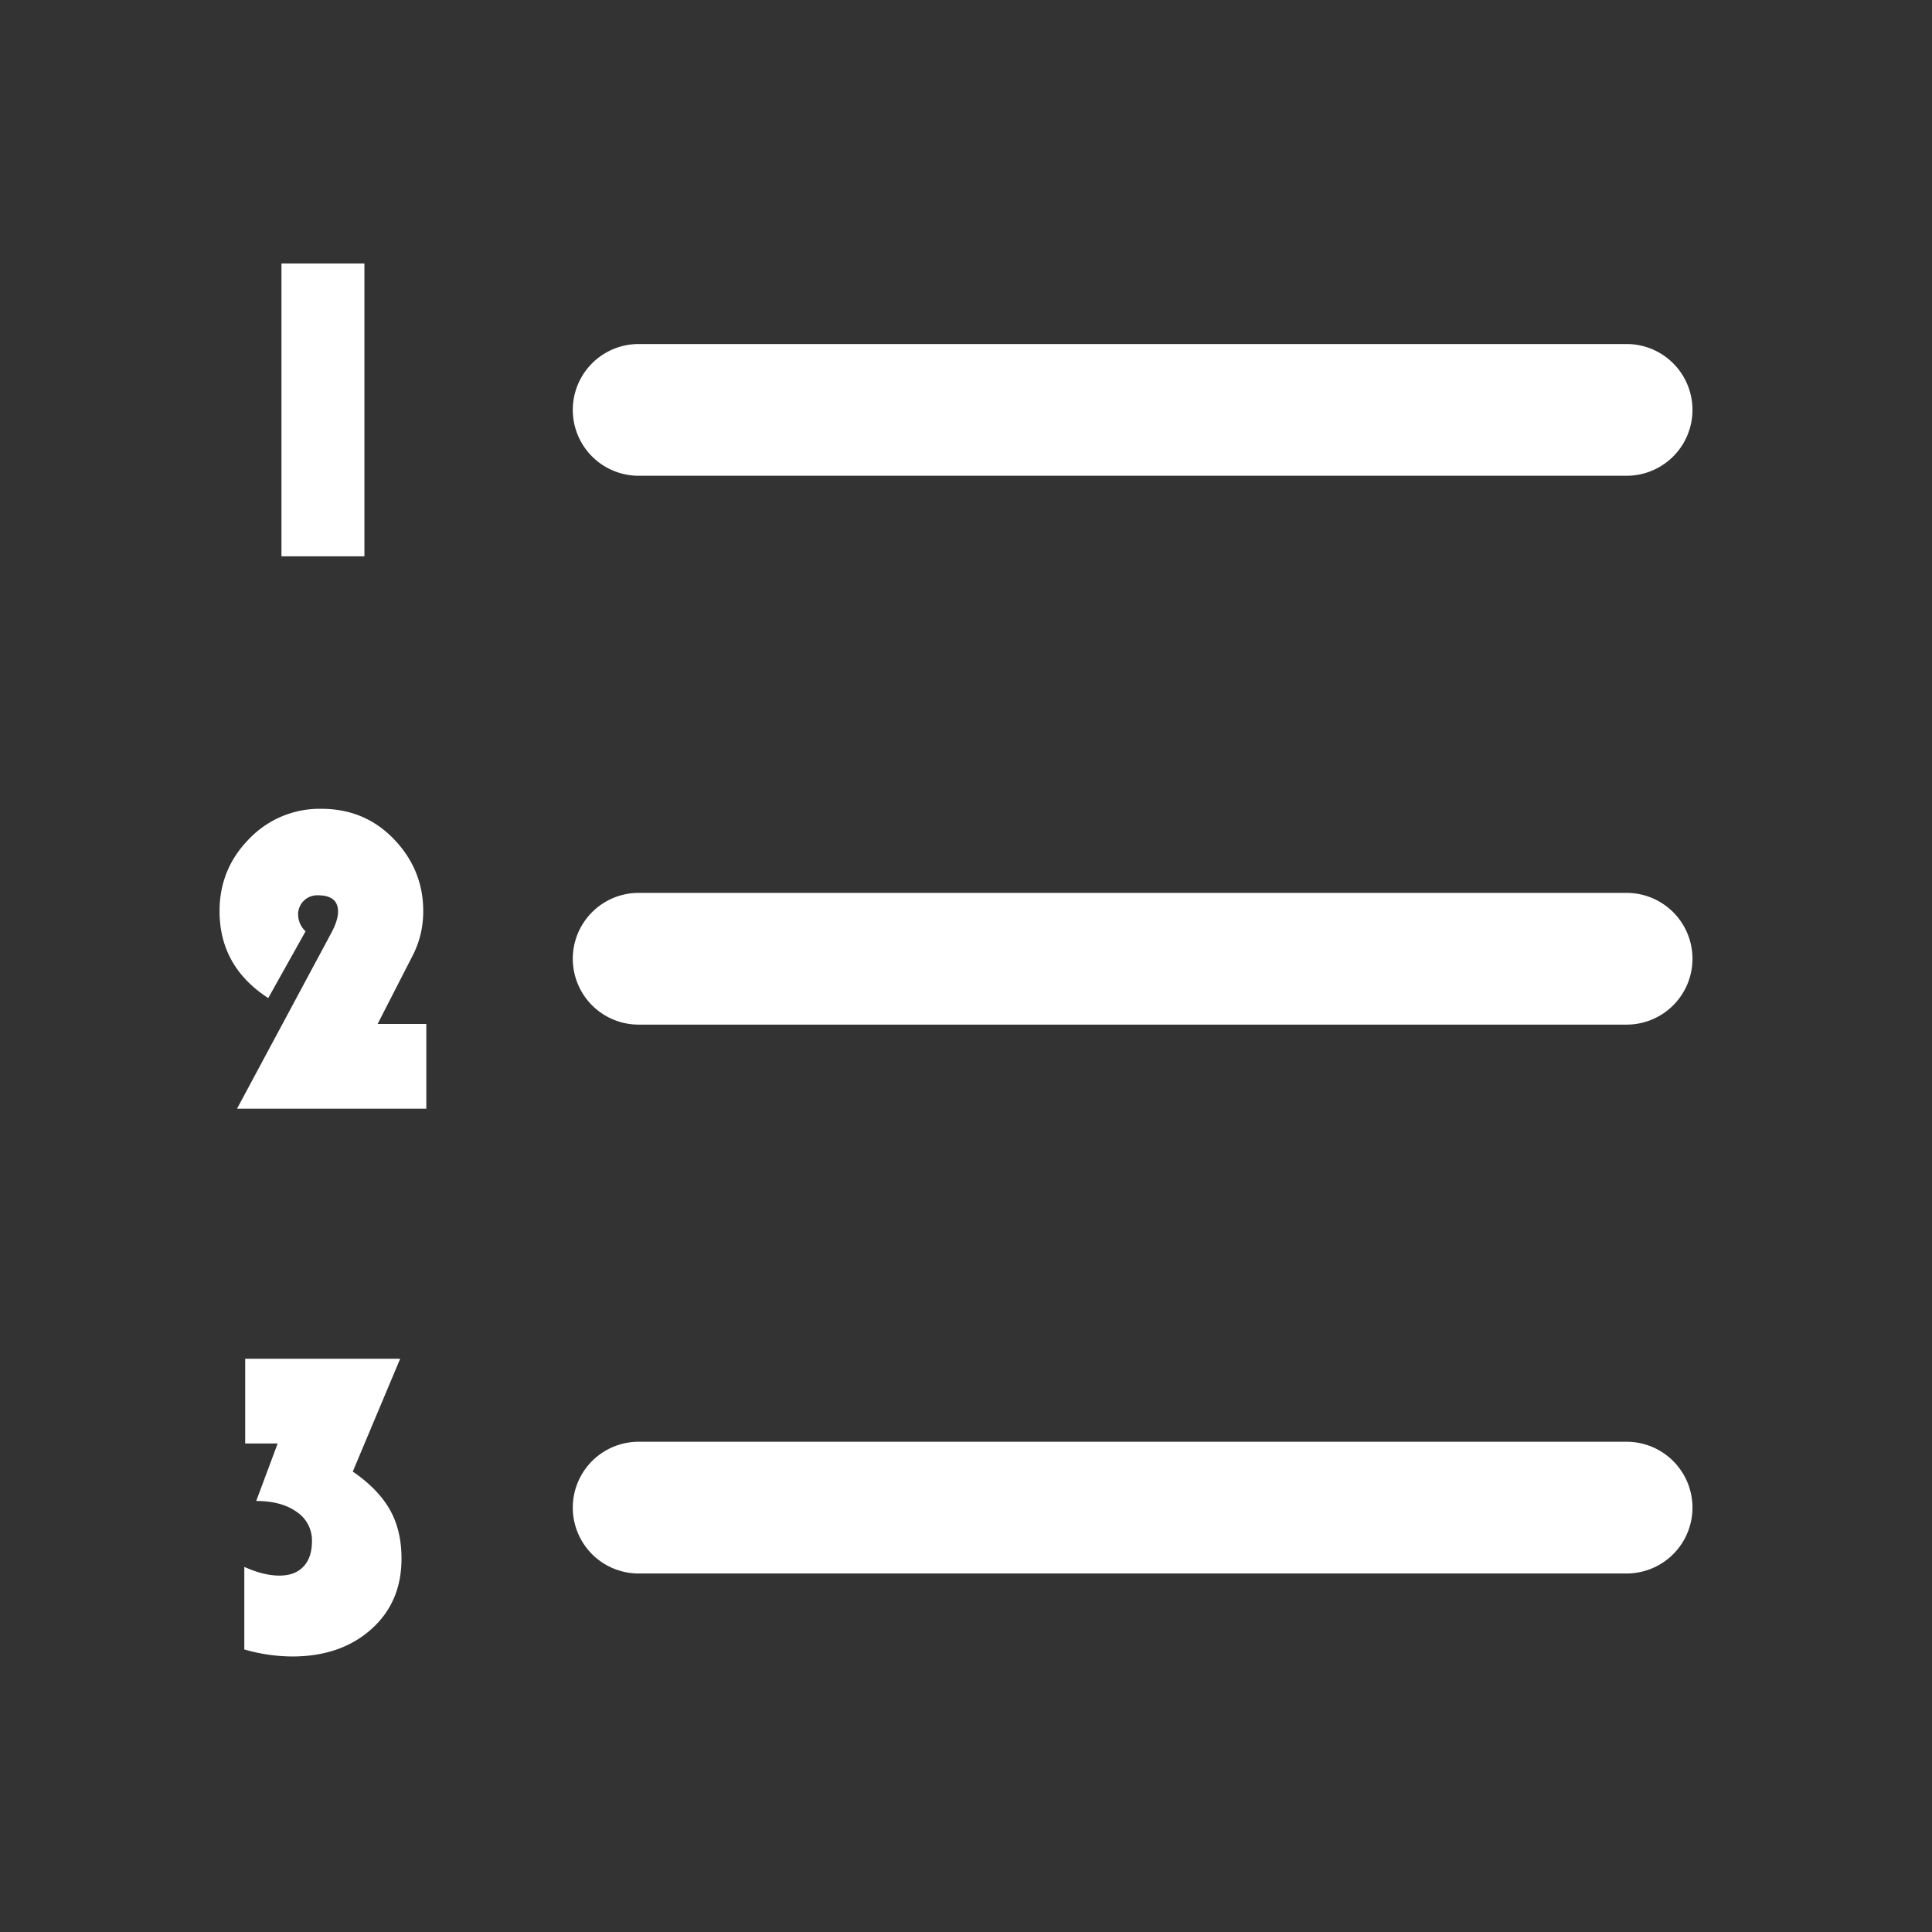 <?xml version="1.0" standalone="no"?><!DOCTYPE svg PUBLIC "-//W3C//DTD SVG 1.1//EN" "http://www.w3.org/Graphics/SVG/1.1/DTD/svg11.dtd"><svg t="1700816090319" class="icon" viewBox="0 0 1024 1024" version="1.1" xmlns="http://www.w3.org/2000/svg" p-id="8804" xmlns:xlink="http://www.w3.org/1999/xlink" width="200" height="200"><rect x="0" y="0" width="1024" height="1024" fill="#333333" stroke="none"/><path d="M862.138 252.16h-523.636a34.909 34.909 0 0 1 0-69.818h523.636a34.909 34.909 0 0 1 0 69.818z m0 290.909h-523.636a34.909 34.909 0 0 1 0-69.818h523.636a34.909 34.909 0 0 1 0 69.818z m0 290.909h-523.636a34.909 34.909 0 0 1 0-69.818h523.636a34.909 34.909 0 0 1 0 69.818zM149.178 294.865V139.636h43.962v155.229h-43.985z m76.777 247.855v44.916H125.626l50.06-93.324c2.304-4.352 3.491-8.076 3.491-11.171 0-5.748-3.584-8.611-10.682-8.611a10.1 10.1 0 0 0-10.496 10.24 12.335 12.335 0 0 0 3.956 8.844l-19.782 35.375C124.951 517.818 116.364 502.458 116.364 482.909c0-14.895 5.236-27.671 15.686-38.284a51.689 51.689 0 0 1 38.26-15.942c15.383 0 28.23 5.376 38.563 16.175 10.31 10.775 15.453 23.459 15.453 38.051 0 8.541-1.908 16.524-5.818 23.971L200.145 542.72h25.809z m-95.977 177.431h82.129l-25.135 59.811c8.844 6.051 15.36 12.73 19.549 20.015 4.189 7.308 6.284 15.988 6.284 26.089 0 15.5-5.376 28.044-16.175 37.585-10.775 9.542-24.692 14.313-41.775 14.313a92.858 92.858 0 0 1-25.367-3.724v-43.753c6.842 3.072 13.033 4.608 18.618 4.608 5.446 0 9.658-1.536 12.684-4.724 3.025-3.165 4.561-7.727 4.561-13.638a18.153 18.153 0 0 0-8.029-15.36c-5.376-3.863-12.521-5.818-21.527-5.818l11.38-30.487h-17.222v-44.916z" fill="#ffffff" p-id="8805"></path></svg>